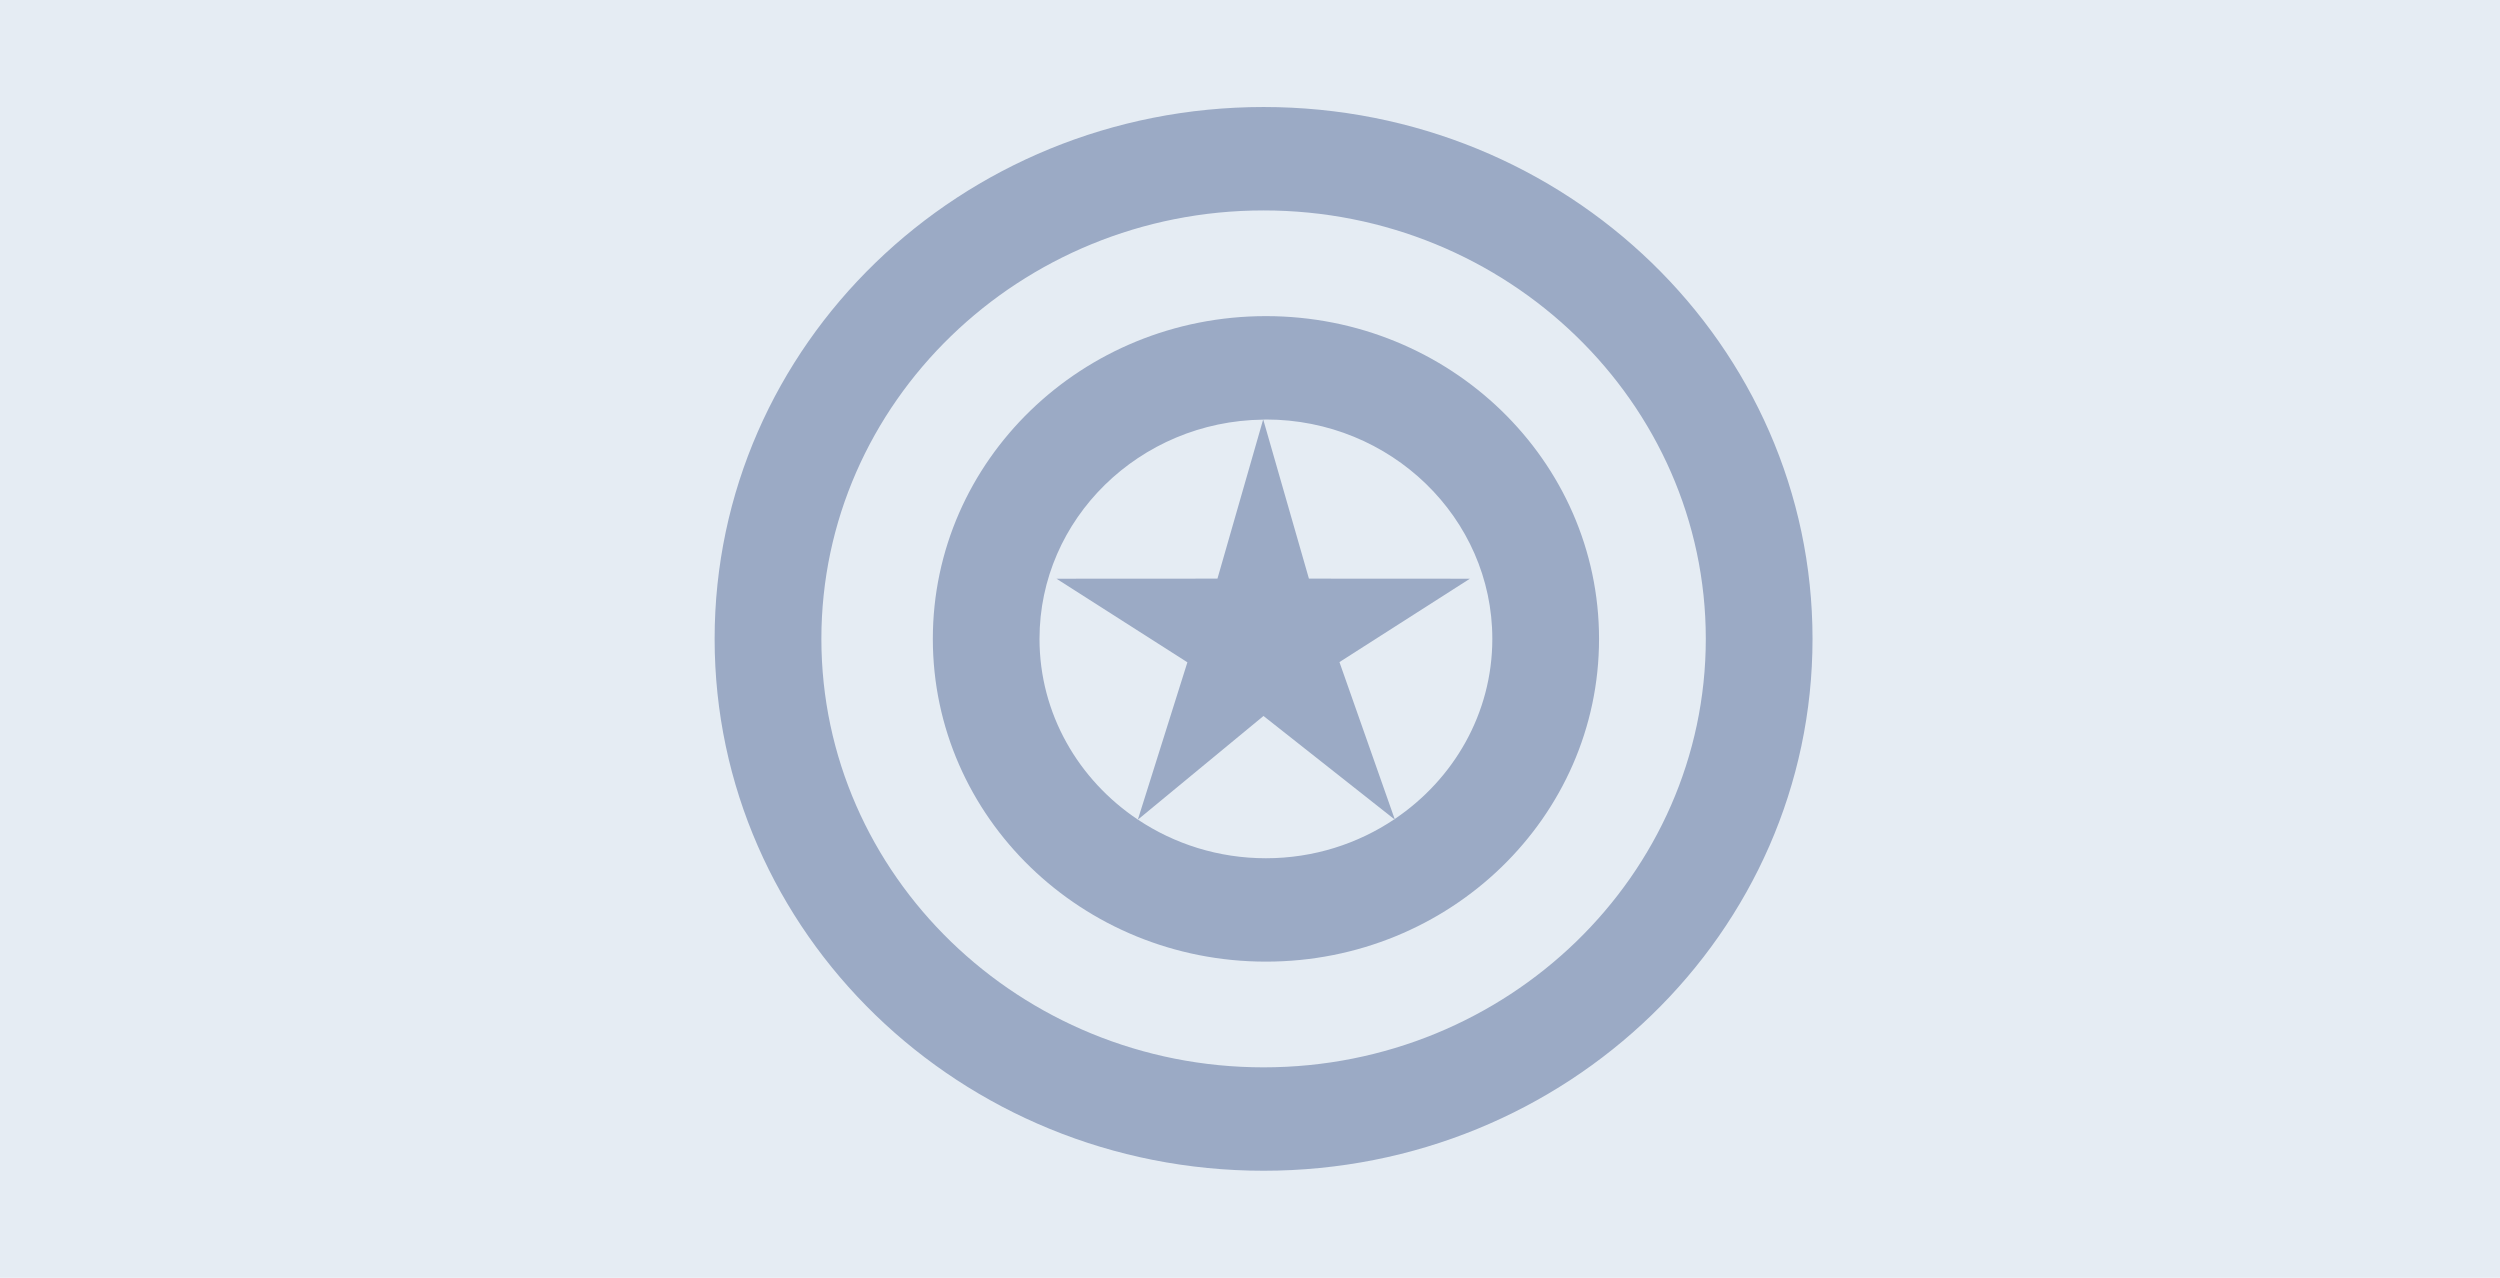 <?xml version="1.0" encoding="utf-8"?>
<!-- Generator: Adobe Illustrator 15.0.2, SVG Export Plug-In . SVG Version: 6.00 Build 0)  -->
<!DOCTYPE svg PUBLIC "-//W3C//DTD SVG 1.1//EN" "http://www.w3.org/Graphics/SVG/1.1/DTD/svg11.dtd">
<svg version="1.1" id="Layer_1" xmlns="http://www.w3.org/2000/svg" xmlns:xlink="http://www.w3.org/1999/xlink" x="0px" y="0px"
	 width="225px" height="115px" viewBox="0 0 225 115" enable-background="new 0 0 225 115" xml:space="preserve">
<rect fill="#E5ECF3" width="225" height="115"/>
<path fill="#9BAAC5" d="M113.723,9.631c-27.288,0-49.407,21.431-49.407,47.869c0,26.438,22.119,47.867,49.407,47.867
	c27.284,0,49.404-21.432,49.404-47.867C163.127,31.062,141.007,9.631,113.723,9.631z M113.723,96.061
	c-21.946,0-39.799-17.299-39.799-38.561c0-21.263,17.853-38.561,39.799-38.561c21.943,0,39.799,17.297,39.799,38.561
	C153.521,78.762,135.666,96.061,113.723,96.061z"/>
<path fill="#9BAAC5" d="M113.934,28.451c-16.561,0-29.979,13.005-29.979,29.049c0,16.042,13.422,29.047,29.979,29.047
	c16.561,0,29.98-13.005,29.98-29.047C143.914,41.456,130.49,28.451,113.934,28.451z M125.545,73.771l-0.052-0.037
	c-3.286,2.205-7.269,3.508-11.562,3.508c-4.273,0-8.244-1.29-11.521-3.477l-0.006,0.006l0.002-0.008
	c-5.338-3.564-8.851-9.521-8.851-16.267c0-10.804,9.004-19.596,20.122-19.729l0.009-0.026l0.01,0.026
	c0.078,0,0.158-0.012,0.236-0.012c11.233,0,20.377,8.855,20.377,19.742c0,6.713-3.482,12.646-8.787,16.215L125.545,73.771z"/>
<polygon fill="#9BAAC5" points="132.291,52.084 117.803,52.076 113.695,37.771 113.688,37.744 113.68,37.771 109.571,52.076 
	95.082,52.084 106.865,59.607 102.407,73.764 102.405,73.771 102.411,73.766 113.714,64.438 125.493,73.734 125.545,73.771 
	125.521,73.715 120.55,59.588 "/>
</svg>
